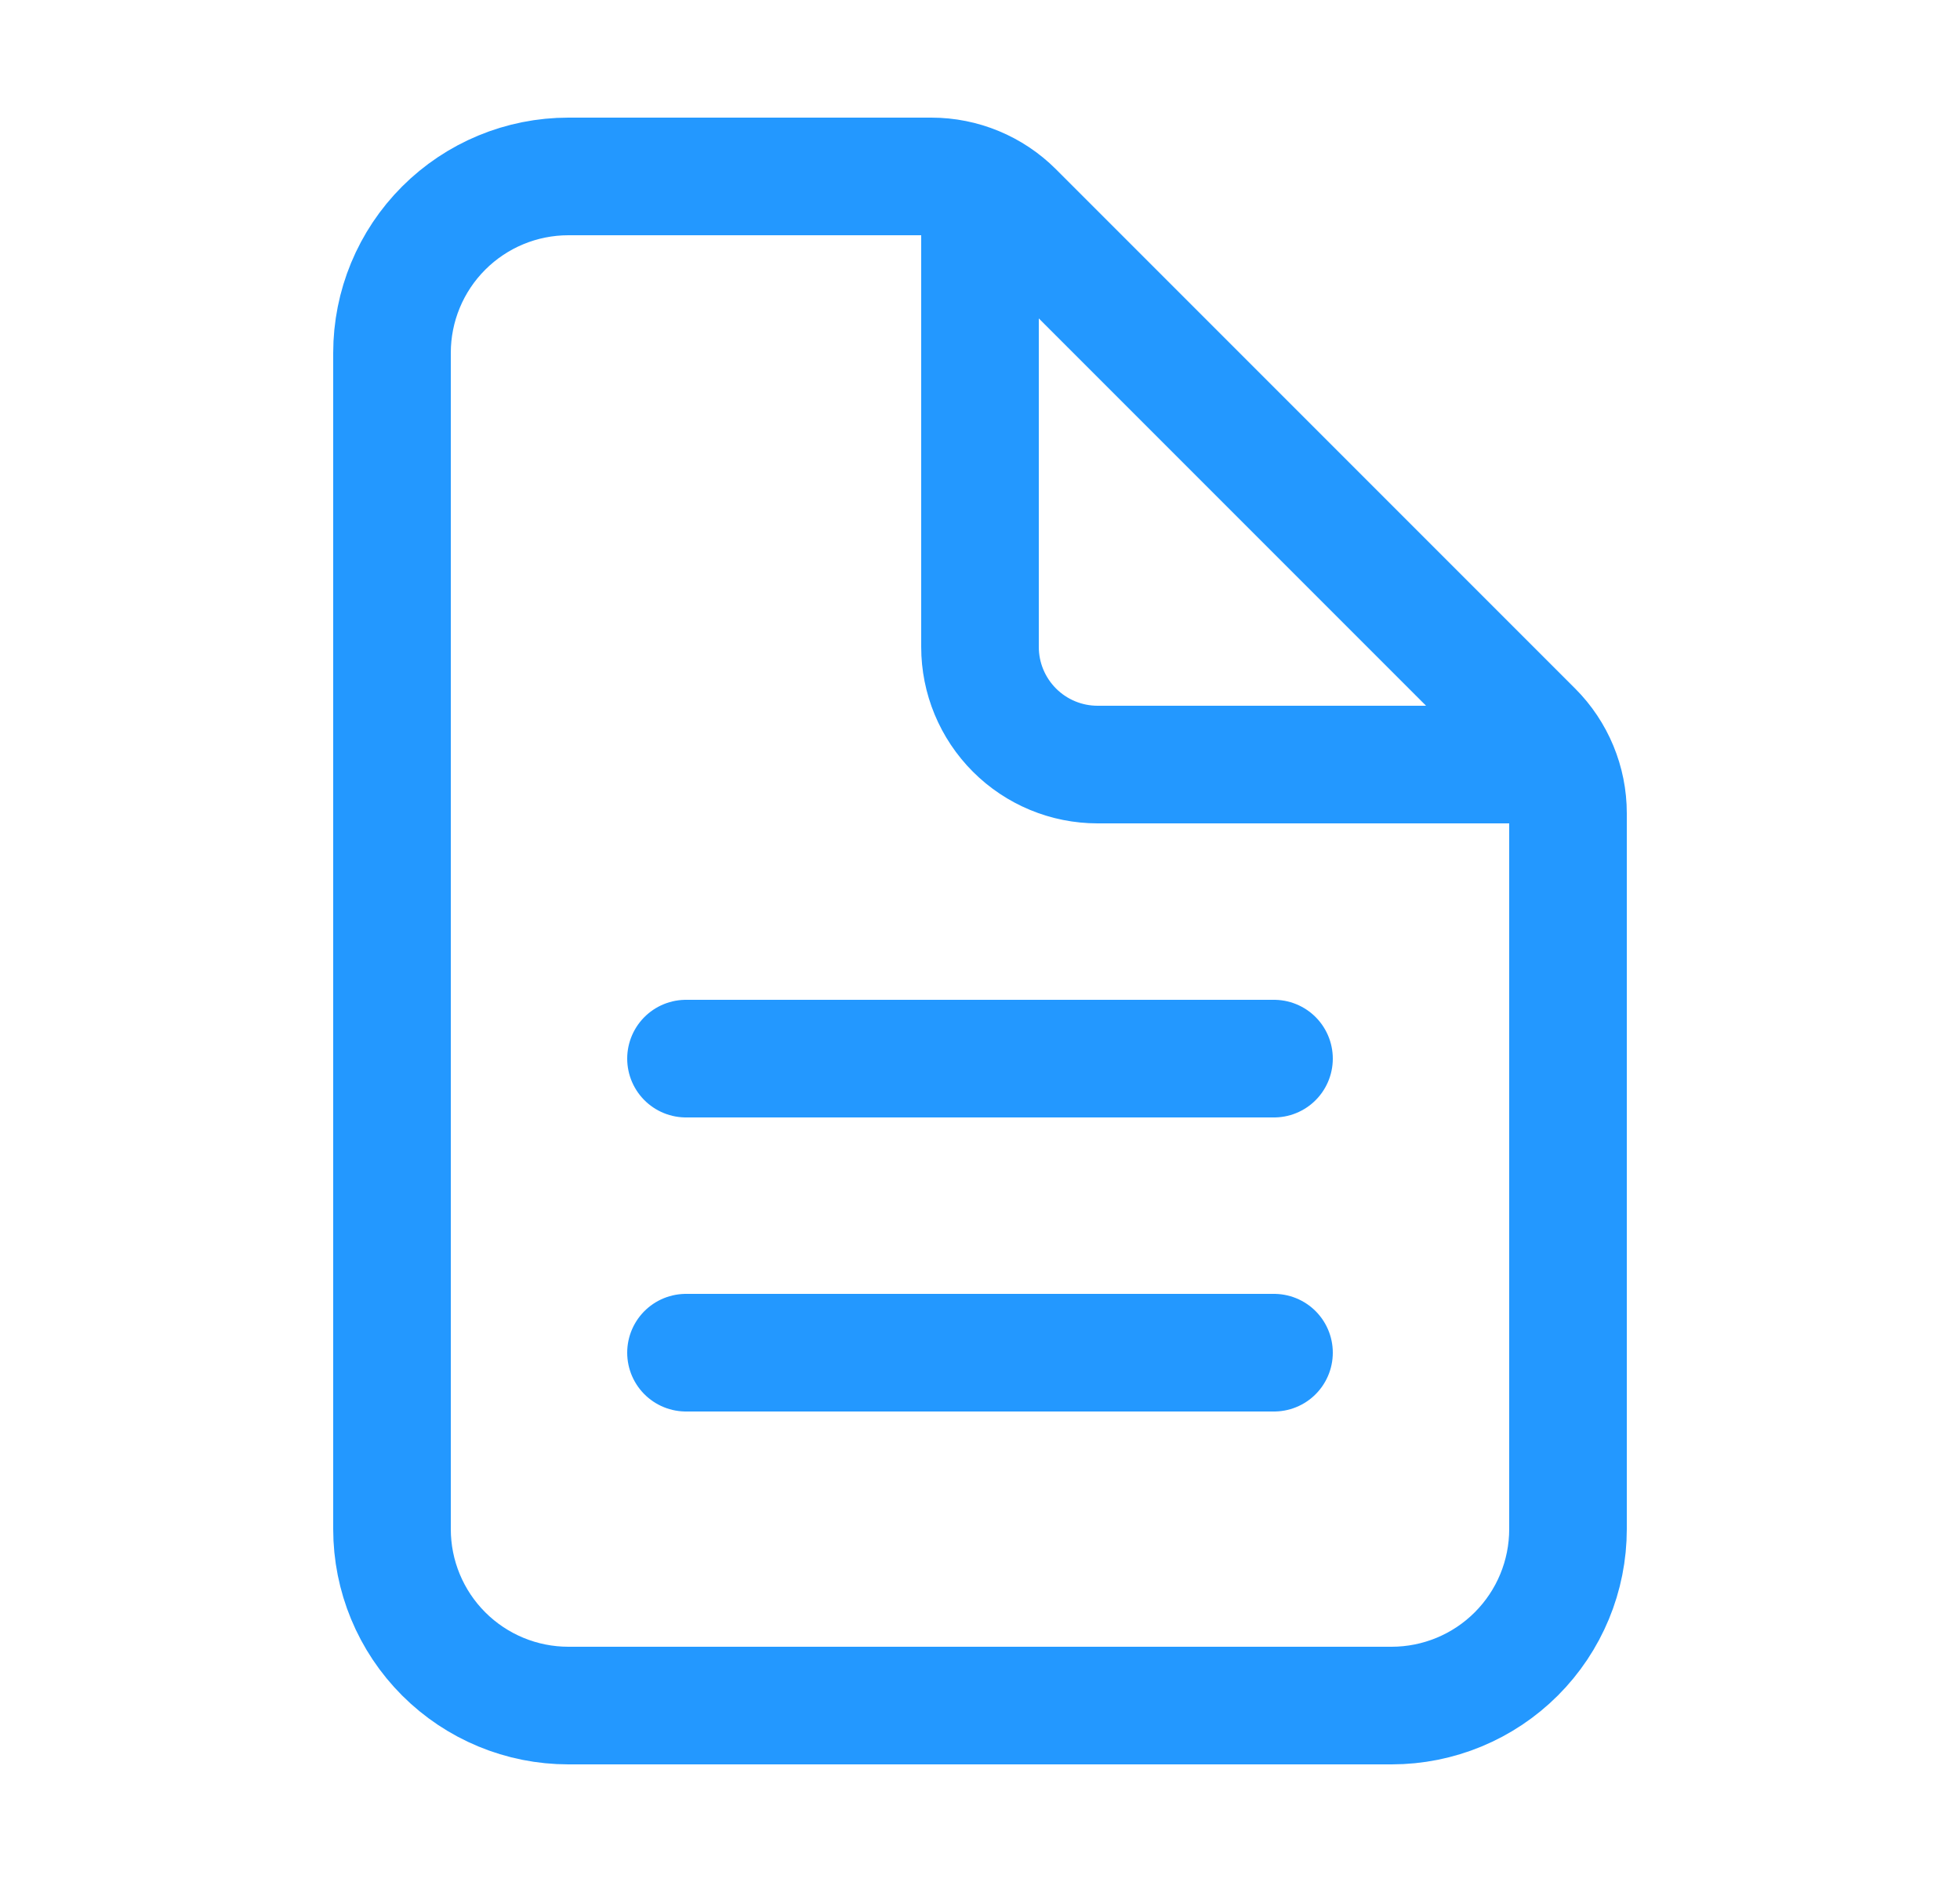 <svg width="25" height="24" viewBox="0 0 25 24" fill="none" xmlns="http://www.w3.org/2000/svg">
<path d="M20 10.371V19.5C20 20.097 19.763 20.669 19.341 21.091C18.919 21.513 18.347 21.75 17.75 21.75H7.25C6.653 21.75 6.081 21.513 5.659 21.091C5.237 20.669 5 20.097 5 19.5V4.5C5 3.903 5.237 3.331 5.659 2.909C6.081 2.487 6.653 2.25 7.25 2.25H11.879C12.277 2.25 12.658 2.408 12.939 2.689L19.561 9.311C19.842 9.592 20 9.973 20 10.371Z" stroke="#2398FF" stroke-width="1.5" stroke-linejoin="round"/>
<path d="M12.5 2.625V8.25C12.5 8.648 12.658 9.029 12.94 9.311C13.221 9.592 13.602 9.75 14 9.75H19.625" stroke="#2398FF" stroke-width="1.5" stroke-linecap="round" stroke-linejoin="round"/>
<path d="M8.75 13.5H16.25" stroke="#2398FF" stroke-width="1.5" stroke-linecap="round" stroke-linejoin="round"/>
<path d="M8.75 17.25H16.25" stroke="#2398FF" stroke-width="1.5" stroke-linecap="round" stroke-linejoin="round"/>
</svg>
